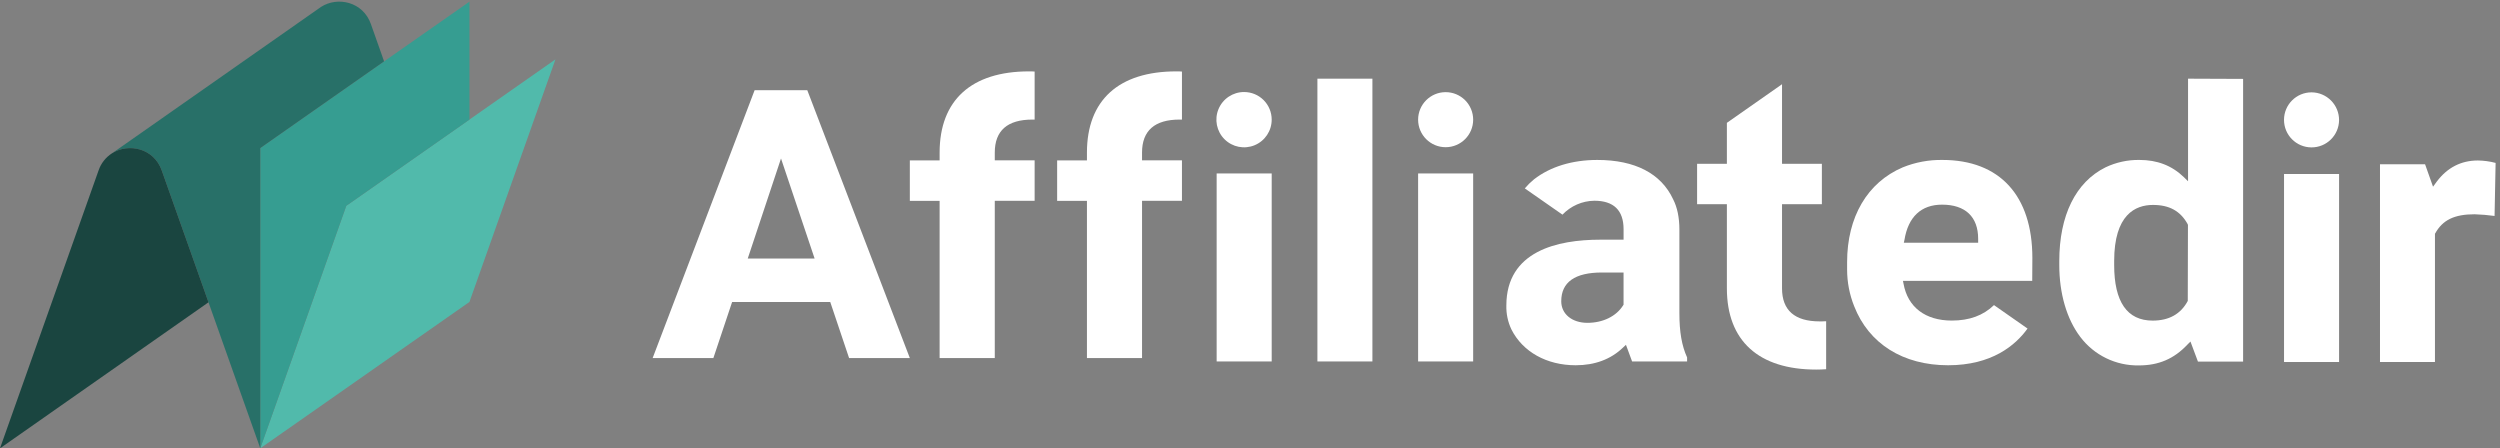 <svg width="223" height="40" viewBox="0 0 223 40" fill="none" xmlns="http://www.w3.org/2000/svg">
<rect x="0" y="0" width="223" height="40" fill="#808080" stroke="none"/>
<path d="M49.546 5.296L41.875 26.932L23.217 39.988L30.89 18.357L41.875 10.666L49.546 5.296Z" fill="#51BAAB"/>
<path d="M41.875 0.148V10.667L30.89 18.357L23.217 39.988V13.209L34.264 5.474L41.875 0.148Z" fill="#369D91"/>
<path d="M33.08 2.136L34.261 5.474L23.217 13.209V39.992L18.598 26.966L14.424 15.199C13.729 13.232 11.48 12.726 9.984 13.681L28.638 0.614C30.134 -0.34 32.381 0.166 33.08 2.136Z" fill="#287068"/>
<path d="M18.598 26.964L0 39.99L8.795 15.197C9.009 14.571 9.428 14.036 9.984 13.678C11.48 12.724 13.727 13.23 14.424 15.197L18.598 26.964Z" fill="#1A4540"/>
<path fill-rule="evenodd" clip-rule="evenodd" d="M67.313 8.044H72.009L81.157 31.938H75.738L74.058 26.938H65.305L63.633 31.938H58.216L67.313 8.044ZM69.666 14.136L66.699 23.06H72.663L69.666 14.136Z" fill="white"/>
<rect x="117.513" y="7.018" width="4.906" height="25.224" fill="white"/>
<path fill-rule="evenodd" clip-rule="evenodd" d="M149.802 20.482V27.934C149.802 29.606 150.01 30.827 150.489 31.884V32.242H145.583L145.035 30.757L144.776 31C143.689 32.047 142.268 32.581 140.548 32.581C137.965 32.581 135.826 31.385 134.819 29.387C134.502 28.719 134.347 27.986 134.367 27.247C134.367 22.397 138.918 21.38 142.736 21.38H144.823V20.448C144.823 18.762 143.944 17.905 142.214 17.905C141.138 17.92 140.114 18.367 139.372 19.147L136.012 16.804C136.261 16.51 136.537 16.239 136.835 15.995C138.29 14.865 140.245 14.267 142.483 14.267C145.843 14.267 148.174 15.477 149.243 17.776C149.612 18.493 149.802 19.401 149.802 20.482ZM144.786 27.232L144.821 27.183V24.307H142.897C140.48 24.307 139.263 25.169 139.263 26.874C139.263 28.006 140.219 28.797 141.6 28.797C142.981 28.797 144.174 28.214 144.786 27.232Z" fill="white"/>
<path fill-rule="evenodd" clip-rule="evenodd" d="M173.266 14.267C178.365 14.267 181.287 17.444 181.287 23.009L181.275 25.056H169.744L169.795 25.31C170.169 27.399 171.739 28.595 174.101 28.595C175.671 28.595 176.903 28.142 177.864 27.215L180.85 29.302V29.315C179.774 30.808 177.67 32.581 173.77 32.581C169.753 32.581 166.697 30.662 165.391 27.312C164.974 26.27 164.761 25.159 164.762 24.037V23.383C164.762 19.355 166.567 16.275 169.722 14.929C170.847 14.473 172.052 14.248 173.266 14.267ZM169.821 21.649H176.452V21.305C176.452 19.336 175.304 18.255 173.231 18.255C171.372 18.255 170.21 19.341 169.877 21.401L169.821 21.649Z" fill="white"/>
<path fill-rule="evenodd" clip-rule="evenodd" d="M195.174 16.171V7.018L200.085 7.038V32.256H196.057L195.389 30.466L195.115 30.741C193.923 32.007 192.553 32.595 190.793 32.595C188.738 32.635 186.788 31.685 185.553 30.042C184.351 28.452 183.688 26.179 183.688 23.642V23.294C183.688 19.216 185.149 16.251 187.807 14.929C188.75 14.479 189.783 14.253 190.828 14.266C192.428 14.266 193.734 14.767 194.81 15.811L195.174 16.171ZM192.019 28.598C193.475 28.598 194.527 28.011 195.149 26.844L195.165 20.08L195.144 20C194.495 18.823 193.509 18.28 192.048 18.28C190.468 18.28 188.584 19.148 188.584 23.285V23.633C188.584 26.929 189.741 28.598 192.019 28.598Z" fill="white"/>
<path d="M222.608 14.532L222.515 19.263C221.925 19.182 221.331 19.132 220.735 19.113C218.93 19.113 217.882 19.623 217.222 20.816L217.198 20.845V32.292H212.295V14.652H216.316L217.026 16.654L217.374 16.179C218.308 14.943 219.539 14.315 221.026 14.315C221.56 14.322 222.092 14.395 222.608 14.532Z" fill="white"/>
<rect x="126.496" y="15.472" width="4.91" height="16.77" fill="white"/>
<path d="M131.407 10.672C131.409 12.028 130.311 13.129 128.955 13.131C127.599 13.133 126.498 12.035 126.496 10.679C126.494 9.323 127.592 8.222 128.948 8.22C129.599 8.218 130.224 8.476 130.686 8.936C131.147 9.396 131.406 10.021 131.407 10.672Z" fill="white"/>
<rect x="203.736" y="15.521" width="4.91" height="16.77" fill="white"/>
<path d="M208.645 10.72C208.63 12.073 207.524 13.158 206.172 13.148C204.819 13.138 203.729 12.037 203.734 10.684C203.738 9.332 204.835 8.238 206.188 8.237C206.843 8.24 207.47 8.503 207.931 8.969C208.392 9.435 208.649 10.065 208.645 10.72Z" fill="white"/>
<rect x="108.525" y="15.472" width="4.91" height="16.77" fill="white"/>
<path d="M113.435 10.672C113.436 11.67 112.836 12.57 111.914 12.953C110.992 13.335 109.931 13.125 109.225 12.419C108.519 11.713 108.308 10.652 108.691 9.73C109.073 8.808 109.974 8.208 110.972 8.209C111.626 8.208 112.253 8.467 112.715 8.929C113.177 9.391 113.436 10.018 113.435 10.672Z" fill="white"/>
<path d="M162.892 28.653V32.934C162.612 32.955 162.31 32.966 162.005 32.966C156.864 32.966 154.038 30.393 154.038 25.722V18.214H151.381V14.609H154.038V10.957L158.957 7.512V14.609H162.511V18.214H158.957V25.722C158.957 27.675 160.083 28.668 162.313 28.668C162.473 28.668 162.683 28.668 162.892 28.653Z" fill="white"/>
<path d="M101.87 13.607V14.303H105.43V17.912H101.87V31.938H96.955V17.915H94.297V14.306H96.955V13.611C96.955 8.939 99.786 6.367 104.92 6.367C105.094 6.367 105.268 6.367 105.43 6.383V10.666H105.217C103.002 10.666 101.87 11.654 101.87 13.607Z" fill="white"/>
<path d="M88.734 13.607V14.303H92.289V17.912H88.734V31.938H83.814V17.915H81.157V14.306H83.814V13.611C83.814 8.939 86.645 6.367 91.785 6.367C91.959 6.367 92.132 6.367 92.289 6.383V10.666H92.089C89.861 10.666 88.734 11.654 88.734 13.607Z" fill="white"/>
</svg>
